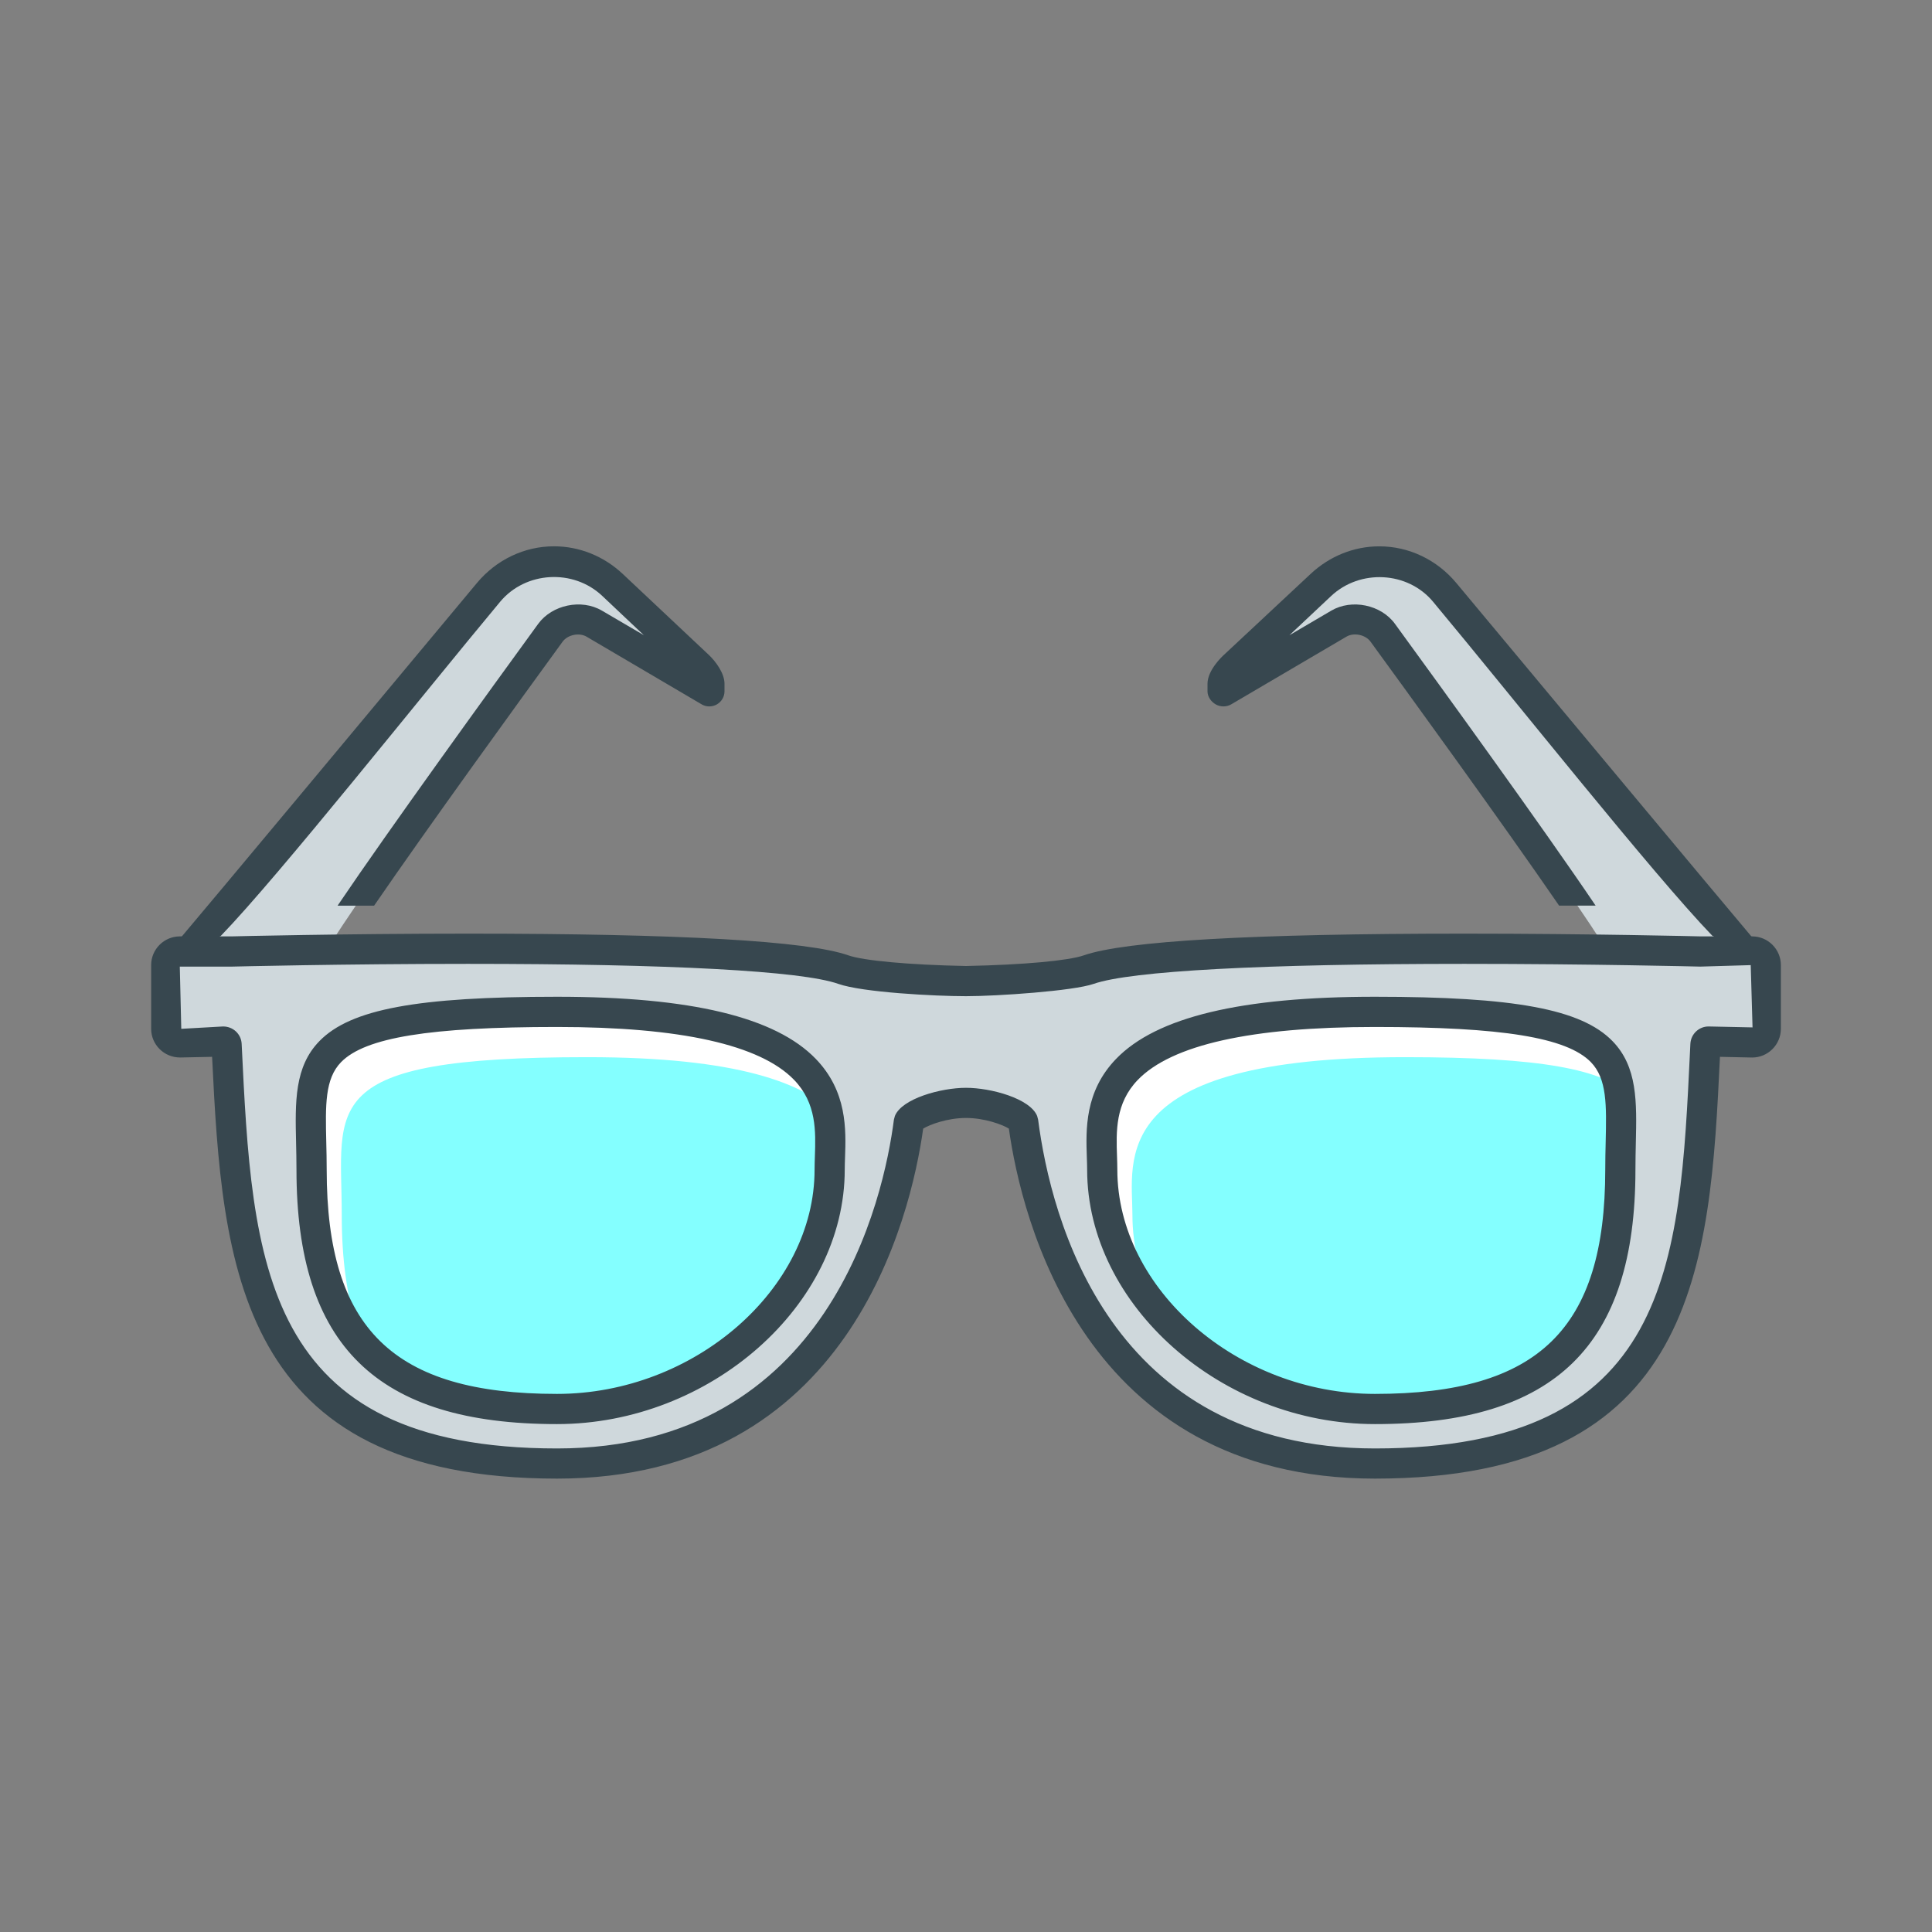 <?xml version="1.0" encoding="utf-8"?>
<!-- Generator: Adobe Illustrator 16.0.0, SVG Export Plug-In . SVG Version: 6.00 Build 0)  -->
<!DOCTYPE svg PUBLIC "-//W3C//DTD SVG 1.1//EN" "http://www.w3.org/Graphics/SVG/1.1/DTD/svg11.dtd">
<svg version="1.1" id="_x3C_Layer_x3E_" xmlns="http://www.w3.org/2000/svg" xmlns:xlink="http://www.w3.org/1999/xlink" x="0px"
	 y="0px" width="64px" height="64px" viewBox="0 0 64 64" enable-background="new 0 0 64 64" xml:space="preserve">
<rect x="0" y="0" width="64" height="64" fill="#808080" stroke="none"/>
<g id="oculist_x2C__glasses_x2C__ophthalmology">
	<g>
		<path fill="#CFD8DC" d="M57.799,31.537h-4.536c-1.121-1.853-5.795-8.297-7.456-10.578c-0.324-0.445-0.975-0.58-1.451-0.3
			L40.543,22.9c0,0,0-0.111,0-0.25c0-0.138,0.163-0.402,0.364-0.592l2.846-2.678c1.207-1.135,3.045-1.022,4.105,0.25
			C50.924,23.312,56.695,30.234,57.799,31.537z"/>
		<path fill="#CFD8DC" d="M6.243,31.537h4.536c1.121-1.853,5.795-8.297,7.456-10.578c0.325-0.445,0.975-0.58,1.451-0.3L23.5,22.9
			c0,0,0-0.111,0-0.25c0-0.138-0.163-0.402-0.364-0.592l-2.845-2.678c-1.207-1.135-3.045-1.022-4.105,0.25
			C13.118,23.312,7.347,30.234,6.243,31.537z"/>
		<g id="pencil_glasses_1_">
			<g>
				<g>
					<g>
						<g>
							<path fill="#FFFFFF" d="M45.542,33.52c-9.933,0-9.029,3.42-9.029,5.227c0,4.064,4.044,7.929,9.033,7.929
								c5.42,0,8.13-2.058,8.13-7.929C53.676,35.133,54.579,33.52,45.542,33.52z"/>
							<path fill="#84FFFF" d="M46.542,35.02c-9.933,0-9.029,3.42-9.029,5.227c0,4.064,4.044,7.929,9.033,7.929
								c5.42,0,8.13-2.058,8.13-7.929C54.676,36.633,55.579,35.02,46.542,35.02z"/>
							<path fill="#FFFFFF" d="M18.454,33.52c-9.036,0-8.133,1.613-8.133,5.227c0,5.871,2.71,7.929,8.129,7.929
								c4.989,0,9.033-3.864,9.033-7.929C27.483,36.939,28.387,33.52,18.454,33.52z"/>
							<path fill="#84FFFF" d="M19.454,35.02c-9.036,0-8.133,1.613-8.133,5.227c0,5.871,2.71,7.929,8.129,7.929
								c4.989,0,9.033-3.864,9.033-7.929C28.483,38.439,29.387,35.02,19.454,35.02z"/>
						</g>
						<path fill="#CFD8DC" d="M56.322,31.52c0,0-17.28-0.436-20.258,0.601C34.984,32.496,31,32.491,32,32.491
							s-2.985,0.01-4.064-0.371C25,31.084,7.678,31.52,7.678,31.52H5.956c-0.249,0-0.451,0.203-0.451,0.451v2.109
							c0,0.248,0.202,0.452,0.451,0.452l1.444-0.03c0.055-0.001,0.102,0.043,0.105,0.098c0.344,7.156,0.627,13.882,10.949,13.882
							c8.504,0,11.092-6.993,11.653-11.327c0.086-0.215,0.989-0.619,1.893-0.619s1.807,0.404,1.893,0.619
							C34.454,41.488,37,48.481,45.546,48.481c10.406,0,10.606-6.726,10.949-13.882c0.003-0.055,0.05-0.099,0.105-0.098l1.443,0.031
							c0.249,0,0.451-0.205,0.451-0.453v-2.109c0-0.248-0.202-0.451-0.451-0.451H56.322z M27.483,38.746
							c0,4.064-4.044,7.929-9.033,7.929c-5.419,0-8.129-2.058-8.129-7.929c0-3.613-0.903-5.227,8.133-5.227
							C28.387,33.52,27.483,36.939,27.483,38.746z M53.676,38.746c0,5.871-2.71,7.929-8.13,7.929c-4.989,0-9.033-3.864-9.033-7.929
							c0-1.807-0.903-5.227,9.029-5.227C54.579,33.52,53.676,35.133,53.676,38.746z"/>
						<path fill="#37474F" d="M45.546,48.981c-9.667,0-11.713-8.656-12.126-11.595c-0.218-0.134-0.804-0.352-1.419-0.352
							s-1.201,0.218-1.419,0.352c-0.413,2.938-2.459,11.595-12.126,11.595c-10.604,0-11.095-7.05-11.43-13.972l-1.058,0.022
							c-0.535,0-0.961-0.427-0.961-0.952v-2.109c0-0.524,0.427-0.951,0.951-0.951h1.722c0.023-0.001,3.658-0.091,7.824-0.091
							c7.008,0,11.248,0.242,12.601,0.72C28.59,31.82,30.091,31.963,32,32c1.955-0.04,3.404-0.18,3.9-0.352
							c1.371-0.479,5.615-0.72,12.613-0.72c4.16,0,7.786,0.09,7.822,0.091h1.708c0.524,0,0.951,0.427,0.951,0.951v2.109
							c0,0.525-0.427,0.953-0.951,0.953l-1.067-0.023C56.646,41.904,56.236,48.981,45.546,48.981z M32,36.035
							c0.828,0,2.125,0.355,2.357,0.934l0.032,0.121c0.424,3.275,2.36,10.892,11.157,10.892c9.81,0,10.101-6.098,10.438-13.159
							l0.012-0.246c0.017-0.323,0.282-0.574,0.603-0.574l1.456,0.031l-0.06-2.063l-1.672,0.049c-0.049-0.001-3.663-0.091-7.81-0.091
							c-6.692,0-11.054,0.235-12.284,0.663C35.56,32.826,33.042,33,32,33s-3.435-0.127-4.231-0.408
							c-1.211-0.428-5.567-0.663-12.268-0.663c-4.153,0-7.775,0.09-7.811,0.091H5.956l0.049,2.061l1.385-0.078l0,0
							c0.332,0,0.598,0.251,0.615,0.572c0.348,7.234,0.645,13.407,10.45,13.407c9.043,0,10.827-8.337,11.157-10.892l0.032-0.121
							C29.875,36.391,31.172,36.035,32,36.035z M45.546,47.175c-5.079,0-9.533-3.938-9.533-8.429c0-0.127-0.005-0.262-0.01-0.404
							c-0.032-0.922-0.075-2.184,0.97-3.266c1.337-1.384,4.14-2.057,8.569-2.057c4.633,0,6.84,0.411,7.871,1.466
							c0.834,0.853,0.807,2.019,0.776,3.37c-0.006,0.281-0.013,0.578-0.013,0.891C54.176,44.575,51.514,47.175,45.546,47.175z
							 M45.542,34.02c-4.085,0-6.727,0.59-7.85,1.752c-0.75,0.776-0.718,1.711-0.689,2.536c0.005,0.153,0.01,0.301,0.01,0.438
							c0,3.957,3.987,7.429,8.533,7.429c5.419,0,7.63-2.152,7.63-7.429c0-0.32,0.007-0.625,0.014-0.914
							c0.028-1.217,0.048-2.096-0.491-2.648C51.9,34.367,49.76,34.02,45.542,34.02z M18.45,47.175c-5.968,0-8.629-2.6-8.629-8.429
							c0-0.313-0.007-0.609-0.013-0.891c-0.031-1.352-0.058-2.518,0.776-3.37c1.031-1.055,3.237-1.466,7.87-1.466
							c4.429,0,7.232,0.673,8.569,2.057c1.045,1.082,1.002,2.344,0.97,3.266c-0.005,0.143-0.01,0.277-0.01,0.404
							C27.983,43.236,23.529,47.175,18.45,47.175z M18.454,34.02c-4.217,0-6.357,0.348-7.155,1.164
							c-0.54,0.553-0.519,1.432-0.491,2.648c0.007,0.289,0.014,0.594,0.014,0.914c0,5.276,2.21,7.429,7.629,7.429
							c4.546,0,8.533-3.472,8.533-7.429c0-0.138,0.005-0.285,0.01-0.438c0.028-0.825,0.061-1.76-0.689-2.536
							C25.181,34.609,22.54,34.02,18.454,34.02z"/>
					</g>
				</g>
			</g>
		</g>
		<path fill="#37474F" d="M23.479,21.693l-2.845-2.676c-0.63-0.594-1.441-0.92-2.283-0.92c-0.978,0-1.907,0.443-2.55,1.213
			c-3.066,3.68-8.835,10.602-9.939,11.903c-0.126,0.148-0.154,0.339-0.072,0.515C5.872,31.905,7.317,31,7.317,31
			c1.934-2,6.602-7.887,9.252-11.067c0.841-1.009,2.42-1.098,3.378-0.196l1.381,1.304l-1.39-0.814
			c-0.678-0.398-1.648-0.192-2.109,0.438c-1.56,2.143-4.915,6.774-6.646,9.336h1.21c1.789-2.607,4.795-6.754,6.245-8.746
			c0.166-0.227,0.547-0.309,0.793-0.164l3.813,2.242c0.153,0.09,0.346,0.091,0.502,0.002C23.903,23.245,24,23.08,24,22.9v-0.25
			C24,22.307,23.719,21.921,23.479,21.693z"/>
		<path fill="#37474F" d="M58.11,31.131c-1.259-1.491-6.863-8.213-9.868-11.819c-0.643-0.771-1.572-1.214-2.55-1.214
			c-0.842,0-1.652,0.326-2.283,0.92l-2.867,2.677C40.488,21.744,40,22.199,40,22.652V22.9c0,0.18,0.118,0.345,0.273,0.434
			c0.157,0.09,0.359,0.088,0.513-0.002l3.817-2.242c0.247-0.146,0.63-0.064,0.796,0.164c1.144,1.569,4.364,6.002,6.248,8.746h1.21
			c-1.732-2.565-5.088-7.195-6.647-9.334c-0.458-0.633-1.43-0.836-2.109-0.438l-1.388,0.815l1.381-1.298
			c0.959-0.902,2.538-0.822,3.378,0.188C50.123,23.112,54.791,29,56.725,31c0,0,1.594,0.795,1.594,0.519
			C58.319,31.352,58.236,31.221,58.11,31.131z"/>
	</g>
</g>
</svg>
